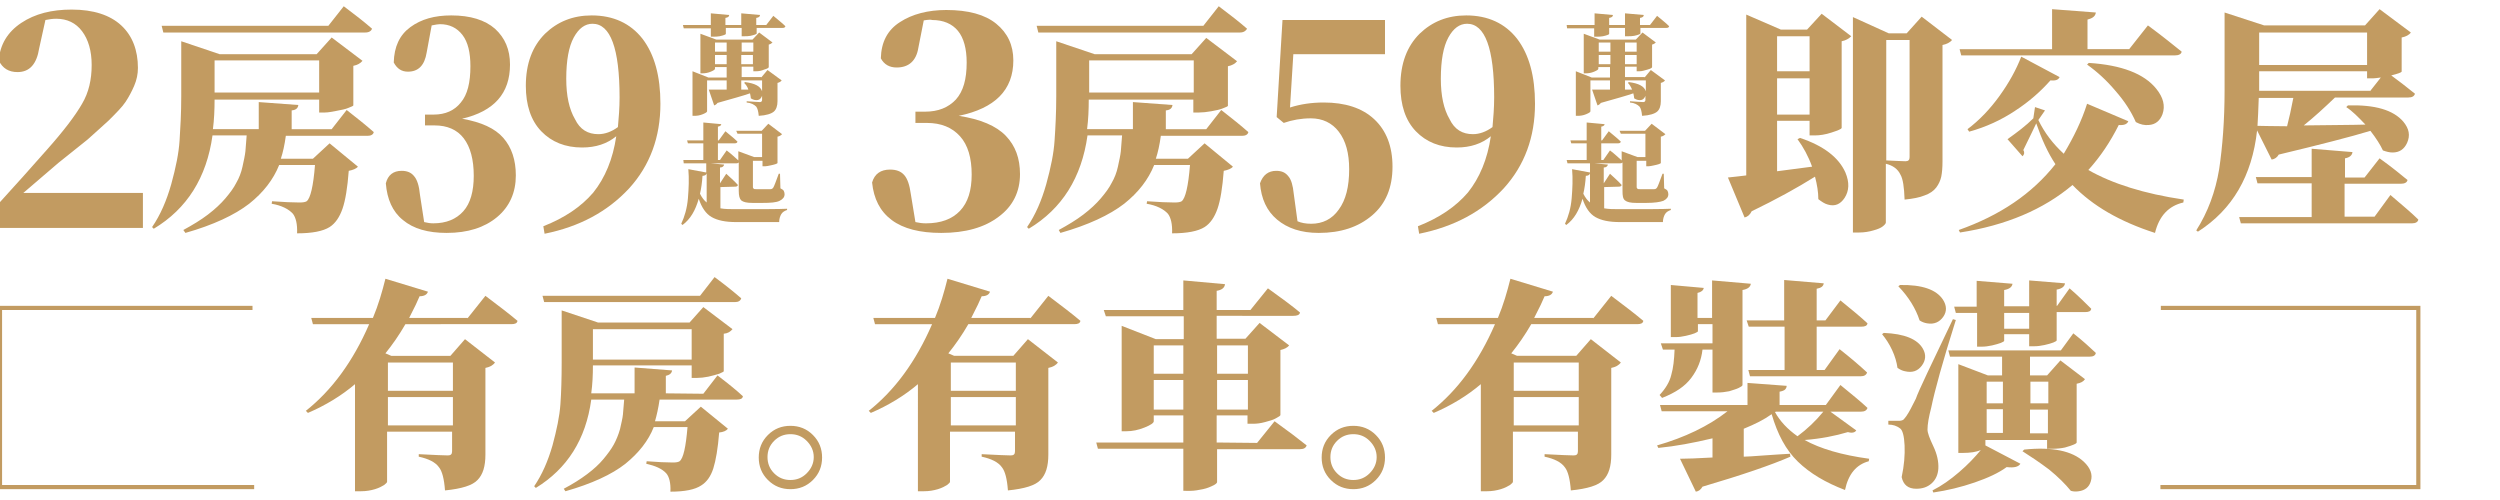 <?xml version="1.0" encoding="utf-8"?>
<!-- Generator: Adobe Illustrator 23.1.1, SVG Export Plug-In . SVG Version: 6.00 Build 0)  -->
<svg version="1.1" id="圖層_1" xmlns="http://www.w3.org/2000/svg" xmlns:xlink="http://www.w3.org/1999/xlink" x="0px" y="0px"
	 viewBox="0 0 600 120" style="enable-background:new 0 0 600 120;" xml:space="preserve">
<style type="text/css">
	.st0{fill:#C29B61;}
	.st1{fill:none;stroke:#C29B61;stroke-miterlimit:10;}
</style>
<g>
	<g>
		<path class="st0" d="M5.6,46.3h28.7v8.4H0v-6.2C3.9,44.2,7.7,40,11.2,36c4.1-4.6,6.9-8.3,8.5-11.1c1.6-2.7,2.3-5.8,2.3-9.3
			c0-3.4-0.8-6.1-2.3-8.1s-3.6-3-6.2-3c-0.8,0-1.6,0.1-2.6,0.3l-1.5,6.8c-0.6,3.8-2.3,5.7-5.2,5.7c-2.1,0-3.6-0.9-4.5-2.8
			c0.3-3.8,2.1-6.8,5.4-9s7.3-3.2,12.1-3.2c5.2,0,9.2,1.3,11.9,3.8c2.7,2.5,4,6,4,10.2c0,1.5-0.3,2.9-0.9,4.3
			c-0.6,1.4-1.3,2.7-2.1,3.9c-0.8,1.2-2.2,2.6-4,4.4c-1.9,1.7-3.6,3.3-5.1,4.6c-1.6,1.3-3.9,3.1-7,5.6C10.3,42.3,7.5,44.7,5.6,46.3z
			"/>
		<path class="st0" d="M79.6,31l3.6-4.6c2.7,2.1,4.8,3.8,6.5,5.3c-0.1,0.6-0.7,0.9-1.5,0.9H68.6c-0.3,2.2-0.7,4-1.2,5.5h7.7l4-3.7
			l6.8,5.6c-0.4,0.5-1.2,0.8-2.2,1c-0.3,4-0.8,7.1-1.5,9.1s-1.7,3.5-3.1,4.4c-1.6,1-4.2,1.5-7.8,1.5c0.1-2.2-0.3-3.8-1-4.7
			c-1-1.1-2.7-2-5.1-2.4l0.1-0.6c2.8,0.2,5,0.3,6.6,0.3c0.8,0,1.4-0.1,1.7-0.3c0.9-0.7,1.6-3.6,2-8.7H67c-1.4,3.5-3.8,6.6-7.2,9.3
			c-3.5,2.7-8.6,5.1-15.3,7L44,55.2c2.2-1.2,4.2-2.4,5.9-3.7s3.1-2.6,4.2-3.9c1.1-1.3,2-2.5,2.6-3.7c0.7-1.2,1.2-2.5,1.5-3.9
			s0.6-2.7,0.7-3.7s0.2-2.3,0.3-3.8H51c-1.4,10.1-6.1,17.6-14.1,22.4l-0.4-0.4c2-2.9,3.5-6.4,4.6-10.3c1.1-4,1.8-7.4,2-10.5
			s0.4-6.5,0.4-10.6V9.9l9.2,3.1H76l3.6-4l7.4,5.6c-0.5,0.6-1.2,1-2.2,1.2v9.5c0,0.1-0.4,0.3-1.2,0.6c-0.7,0.3-1.7,0.5-2.8,0.7
			S78.8,27,78,27h-1.4v-3.1H51.5c0,2.4-0.1,4.8-0.4,7.1h11v-6.5l9.5,0.7C71.5,26,71,26.4,70,26.5V31H79.6z M87.7,7.8H39.2l-0.4-1.6
			h40l3.7-4.7c2.8,2.1,5.1,3.9,6.8,5.4C89.1,7.4,88.6,7.8,87.7,7.8z M76.6,14.5H51.5v7.7h25.1V14.5z"/>
		<path class="st0" d="M103.6,6.1l-1.2,6.5c-0.5,3.1-2,4.6-4.5,4.6c-1.5,0-2.6-0.7-3.4-2.2c0.1-3.8,1.4-6.6,4-8.5s5.8-2.8,9.8-2.8
			c4.6,0,8.1,1.1,10.5,3.2c2.4,2.2,3.6,5,3.6,8.6c0,6.9-3.8,11.2-11.5,13c4.6,0.8,7.9,2.3,9.9,4.6s3,5.3,3,9c0,4.1-1.5,7.5-4.5,10
			s-7,3.8-12.1,3.8c-4.5,0-8-1-10.5-3.1c-2.5-2-3.8-5-4.1-8.8c0.5-2,1.8-3,3.8-3c1.3,0,2.3,0.4,3,1.3c0.7,0.8,1.2,2.3,1.4,4.5l1,6.5
			c0.8,0.2,1.5,0.3,2.2,0.3c3.1,0,5.5-1,7.2-2.9s2.5-4.8,2.5-8.5c0-3.9-0.8-6.9-2.4-9s-4-3.1-7-3.1H102v-2.6h2.1c2.8,0,5-1,6.5-2.9
			c1.6-1.9,2.3-4.8,2.3-8.7c0-3.3-0.6-5.8-1.9-7.5s-3.1-2.6-5.4-2.6C105.2,5.8,104.6,5.9,103.6,6.1z"/>
		<path class="st0" d="M130.7,56.1l-0.3-1.8c5.1-2,9.1-4.7,12-8.1c2.8-3.5,4.7-8,5.5-13.5c-2.2,1.8-4.9,2.7-8.2,2.7
			c-4,0-7.3-1.3-9.8-3.9s-3.7-6.3-3.7-10.9c0-5.4,1.6-9.5,4.6-12.5c3-2.9,6.7-4.4,11.2-4.4c5.2,0,9.3,1.9,12.2,5.6
			c2.9,3.8,4.3,9,4.3,15.6c0,8-2.5,14.8-7.5,20.3C145.8,50.8,139.1,54.4,130.7,56.1z M143.6,32.2c1.6,0,3.2-0.6,4.7-1.7
			c0.2-2.2,0.4-4.6,0.4-7.1c0-11.8-2.2-17.7-6.5-17.7c-1.8,0-3.3,1.1-4.5,3.3s-1.8,5.5-1.8,9.9c0,4.1,0.7,7.3,2.1,9.7
			C139.2,31.1,141.1,32.2,143.6,32.2z"/>
	</g>
	<g>
		<path class="st0" d="M433.7,7.1l3.5-3.8l7.1,5.4c-0.6,0.6-1.3,1-2.3,1.2v20.8c-0.1,0.3-0.9,0.6-2.4,1.1s-2.9,0.7-4,0.7h-1.3V29
			h-7.8v12.1c2.4-0.3,5.2-0.7,8.4-1.1c-0.9-2.5-2.1-4.7-3.5-6.6l0.6-0.3c5.7,1.9,9.3,4.7,10.9,8.3c1,2.4,0.9,4.4-0.2,6.1
			c-1,1.5-2.3,2.1-4,1.6c-0.8-0.2-1.5-0.7-2.3-1.3c0-1.7-0.3-3.5-0.8-5.4c-4.3,2.7-9.4,5.5-15.2,8.3c-0.4,0.8-0.9,1.3-1.7,1.5
			l-4-9.6c1.6-0.2,3.1-0.3,4.4-0.5V3.5l8.3,3.6H433.7z M434.3,8.7h-7.8v8.4h7.8V8.7z M426.5,27.5h7.8v-8.7h-7.8V27.5z M461.2,4
			l7.3,5.6c-0.5,0.6-1.3,1-2.3,1.2v27.9c0,1.5-0.1,2.7-0.3,3.7c-0.2,0.9-0.6,1.8-1.2,2.6s-1.6,1.5-2.8,1.9c-1.2,0.5-2.8,0.8-4.8,1
			c-0.1-3-0.4-5-1-6c-0.6-1.3-1.8-2.2-3.5-2.6v14.1c0,0.2-0.2,0.5-0.7,0.9s-1.2,0.7-2.3,1c-1,0.3-2.2,0.5-3.4,0.5h-1.5V4.1l8.6,3.9
			h4.3L461.2,4z M452.7,9.6v28.9c2.4,0.1,3.9,0.2,4.6,0.2s1-0.3,1-1V9.6H452.7z"/>
		<path class="st0" d="M500.9,24.9l9.9,4.2c-0.3,0.7-1,1-2.3,0.9c-2,4-4.4,7.6-7.3,10.8c5.8,3.3,13.4,5.7,22.9,7.1l-0.1,0.7
			c-3.5,0.8-5.8,3.2-6.8,7.3c-8.4-2.7-15-6.5-19.8-11.5c-7,5.9-16,9.7-27,11.4l-0.3-0.6c9.9-3.5,17.6-8.7,23.2-15.8
			c-1.8-2.7-3.3-6-4.6-9.8c-0.4,0.9-1.5,3.1-3.1,6.4c0.3,0.5,0.3,1-0.2,1.5l-3.6-4.1c2.4-1.7,4.5-3.3,6.2-5l0.4-2.7l2.4,0.8
			l-1.6,2.3c1.5,3.1,3.5,5.7,6.1,8.1C497.7,32.9,499.6,29,500.9,24.9z M470.7,13.3l-0.4-1.5h22.2V2.2L503,3c-0.1,0.9-0.8,1.4-2,1.7
			v7.1h10l4.5-5.7c3.4,2.5,6.1,4.7,8.1,6.3c-0.1,0.6-0.7,0.9-1.7,0.9C521.9,13.3,470.7,13.3,470.7,13.3z M472.6,31.6l-0.4-0.6
			c2.8-2.1,5.4-4.8,7.7-8c2.3-3.2,4-6.3,5.2-9.4l9.2,4.9c-0.3,0.7-1,0.9-2.2,0.8c-2.3,2.6-5.1,5.1-8.5,7.3
			C480.3,28.8,476.6,30.5,472.6,31.6z M500.9,15.5l0.4-0.4c7.9,0.5,13.3,2.6,16.2,6.2c1.7,2.1,2.2,4.1,1.5,6.1
			c-0.6,1.6-1.7,2.5-3.3,2.6c-1,0.1-2-0.1-3.1-0.7c-1.1-2.5-2.7-5-4.9-7.5C505.6,19.3,503.3,17.2,500.9,15.5z"/>
		<path class="st0" d="M545.2,38.3l-3.5-7c-1.2,10.9-5.9,19-14.2,24.3l-0.4-0.3c2.8-4.4,4.6-9.3,5.5-14.7c0.8-5.4,1.3-11.7,1.3-19V3
			l9.5,3.1h24.2l3.5-3.9l7.5,5.6c-0.4,0.6-1.2,1-2.2,1.2v8.2c-0.1,0.2-0.9,0.5-2.5,0.9c1.8,1.3,3.7,2.8,5.7,4.4
			c-0.2,0.6-0.7,0.9-1.6,0.9h-17.6c-2.5,2.4-5,4.7-7.5,6.7c7-0.1,11.9-0.1,14.8-0.2c-1.7-1.8-3.2-3.3-4.6-4.2l0.4-0.4
			c6.5-0.2,10.9,1.1,13.3,3.9c1.4,1.7,1.7,3.3,0.9,5.1c-0.7,1.5-1.8,2.3-3.5,2.3c-0.7,0-1.5-0.2-2.3-0.5c-0.6-1.3-1.6-2.9-3-4.7
			c-4.6,1.4-12,3.3-22,5.7C546.5,37.8,545.9,38.2,545.2,38.3z M569.9,52l3.8-5.2c2.8,2.4,5.1,4.3,6.7,5.9c-0.1,0.6-0.7,0.9-1.5,0.9
			h-41.1l-0.4-1.5h17.4V44h-13l-0.4-1.5h13.4v-6.8l9.8,0.8c-0.1,0.8-0.7,1.3-1.8,1.5v4.6h4.7l3.6-4.6c2.8,2,5,3.8,6.7,5.2
			c-0.1,0.6-0.7,0.9-1.6,0.9h-13.5V52H569.9z M550.4,23.5h-8.3c-0.1,2.9-0.2,5.1-0.3,6.7c1.2,0,3.6,0.1,7.1,0.1
			C549.4,28.4,549.9,26.1,550.4,23.5z M568.1,7.8h-25.9v7.8h25.9V7.8z M568.8,21.9l2.6-3.3c-0.8,0.1-1.4,0.2-1.8,0.2h-1.5v-1.7
			h-25.9v4.7h26.6V21.9z"/>
	</g>
	<g>
		<path class="st0" d="M183.9,6l1.7-2.2c1.2,1,2.2,1.8,2.9,2.5c-0.1,0.3-0.3,0.4-0.7,0.4h-6.2V8c0,0.1-0.1,0.2-0.4,0.3
			c-0.3,0.1-0.6,0.2-1.1,0.3s-1,0.1-1.5,0.1H178v-2h-3.8v1.4c0,0.1-0.1,0.2-0.4,0.3c-0.3,0.1-0.6,0.2-1.1,0.3s-1,0.1-1.5,0.1h-0.6
			v-2h-6.5L163.9,6h6.7V3.2l4.4,0.4c0,0.4-0.3,0.6-0.9,0.7V6h3.8V3.2l4.5,0.4c0,0.4-0.3,0.6-0.9,0.7V6H183.9z M182.7,18.6l1.5-1.8
			l3.4,2.5c-0.2,0.3-0.6,0.5-1,0.6v4.4c0,1.1-0.3,2-0.9,2.5c-0.6,0.5-1.8,0.9-3.6,1c-0.1-1.1-0.3-1.8-0.6-2.2
			c-0.5-0.5-1.2-0.9-2.3-1v-0.3c1.7,0.1,2.7,0.2,3.2,0.2c0.3,0,0.5-0.2,0.5-0.5v-1c-0.2,0.5-0.5,0.9-1,1s-1.1,0-1.7-0.4
			c0-0.3-0.1-0.7-0.2-1.2c-1.7,0.6-4.3,1.3-7.8,2.3c-0.2,0.3-0.5,0.5-0.8,0.6l-1.3-3.8c0.6,0,2.1,0,4.3,0v-2.2h-4.7v7.4
			c0,0.2-0.3,0.4-1,0.7c-0.7,0.3-1.4,0.4-2,0.4h-0.5V17.1l3.8,1.5h4.4v-2.5h-2.8v0.4c0,0.2-0.3,0.4-1,0.7c-0.7,0.3-1.4,0.4-2,0.4
			h-0.5V8.1l3.8,1.4h8.7l1.6-1.7l3.2,2.4c-0.2,0.2-0.5,0.4-0.9,0.5v5.4c0,0.2-0.4,0.4-1.1,0.6c-0.7,0.3-1.3,0.4-1.9,0.4h-0.7V16H178
			v2.5h4.7V18.6z M174.4,10.2h-2.8v2.2h2.8V10.2z M171.6,15.4h2.8v-2.2h-2.8V15.4z M180.8,10.2H178v2.2h2.8V10.2z M177.9,15.4h2.8
			v-2.2h-2.8V15.4z M178.6,19.9l0.2-0.2c2.4,0.3,3.7,1,4.1,2.2v-2.6h-5v2.2h1.7C179.4,20.8,179,20.3,178.6,19.9z"/>
		<path class="st0" d="M172.9,44.9V50c1.1,0.2,2.3,0.2,3.8,0.2c6.2,0,10.3,0,12.2-0.1v0.3c-0.6,0.2-1.1,0.5-1.4,1s-0.5,1.2-0.5,1.9
			h-10.3c-2.6,0-4.5-0.4-5.9-1.2s-2.4-2.3-3.1-4.4c-0.8,2.8-2,4.9-3.9,6.3l-0.3-0.3c0.8-1.7,1.4-3.7,1.6-6.1s0.3-4.7,0.1-7l4.3,0.8
			v-2.3l4.3,0.4c-0.1,0.4-0.4,0.7-1,0.7V44l1.5-2.3c1.2,1.1,2.2,2,2.8,2.7c-0.1,0.3-0.3,0.4-0.7,0.4L172.9,44.9L172.9,44.9z
			 M164,38.4h4.8v-4h-3.7l-0.2-0.7h3.9v-4.3l4.3,0.4c0,0.3-0.3,0.5-0.8,0.6v3.3h0.2l1.6-2.2c1.2,1,2.2,1.8,2.9,2.5
			c-0.1,0.3-0.3,0.4-0.7,0.4h-4v4h0.5l1.6-2.3c1.2,0.9,2.1,1.8,2.8,2.4v-2.2l3.8,1.4h1.9v-5.6H177l-0.3-0.7h6.1l1.6-1.7l3.3,2.5
			c-0.3,0.3-0.6,0.5-1.1,0.6v6.3c0,0.1-0.2,0.2-0.5,0.3s-0.7,0.2-1.2,0.3s-0.9,0.2-1.2,0.2H183v-1.3h-2.3v6.3c0,0.2,0.1,0.3,0.2,0.4
			c0.1,0.1,0.3,0.1,0.6,0.1h1.9c0.8,0,1.3,0,1.5,0c0.3,0,0.5-0.1,0.7-0.4c0.2-0.3,0.6-1.4,1.3-3.3h0.3l0.1,3.5
			c0.4,0.2,0.7,0.4,0.8,0.6c0.1,0.2,0.2,0.5,0.2,0.8c0,0.7-0.4,1.2-1.2,1.6s-2.2,0.5-4.1,0.5h-2.4c-1.4,0-2.2-0.2-2.7-0.6
			c-0.4-0.4-0.6-1.1-0.6-2.3V39c-0.1,0.1-0.3,0.2-0.6,0.2h-12.6L164,38.4z M169.6,48.6v-7c-0.1,0.4-0.5,0.6-1,0.6
			c-0.1,1.6-0.3,3-0.6,4.3C168.5,47.5,169,48.1,169.6,48.6z"/>
	</g>
	<g>
		<path class="st0" d="M221.7,4.9l-1.3,6.6c-0.5,3.1-2.3,4.7-5.2,4.7c-1.7,0-3-0.7-3.8-2.2c0.1-3.9,1.6-6.8,4.6-8.7
			c2.9-1.9,6.7-2.9,11.1-2.9c5.3,0,9.3,1.1,12,3.3s4.1,5.1,4.1,8.8c0,7.1-4.4,11.5-13.1,13.3c5.2,0.8,9,2.4,11.3,4.8
			s3.4,5.4,3.4,9.2c0,4.2-1.7,7.7-5.1,10.2c-3.4,2.6-8,3.9-13.8,3.9c-5.1,0-9.1-1-11.9-3.1c-2.8-2.1-4.3-5.1-4.7-9
			c0.6-2.1,2.1-3.1,4.3-3.1c1.5,0,2.6,0.4,3.4,1.3c0.8,0.9,1.3,2.4,1.6,4.6l1.1,6.7c0.9,0.2,1.7,0.3,2.5,0.3c3.6,0,6.3-1,8.2-3
			s2.8-4.9,2.8-8.7c0-4-0.9-7.1-2.8-9.2c-1.9-2.1-4.5-3.2-8-3.2h-2.7v-2.7h2.3c3.2,0,5.6-1,7.4-2.9c1.8-2,2.6-4.9,2.6-8.9
			c0-3.3-0.7-5.9-2.1-7.6c-1.4-1.7-3.5-2.6-6.2-2.6C223.5,4.7,222.8,4.7,221.7,4.9z"/>
		<path class="st0" d="M289.5,31l3.6-4.6c2.7,2.1,4.8,3.8,6.5,5.3c-0.1,0.6-0.7,0.9-1.5,0.9h-19.5c-0.3,2.2-0.7,4-1.2,5.5h7.7l4-3.7
			l6.8,5.6c-0.4,0.5-1.2,0.8-2.2,1c-0.3,4-0.8,7.1-1.5,9.1s-1.7,3.5-3.1,4.4c-1.6,1-4.2,1.5-7.8,1.5c0.1-2.2-0.3-3.8-1-4.7
			c-1-1.1-2.7-2-5.1-2.4l0.1-0.6c2.8,0.2,5,0.3,6.6,0.3c0.8,0,1.4-0.1,1.7-0.3c0.9-0.7,1.6-3.6,2-8.7H277c-1.4,3.5-3.8,6.6-7.2,9.3
			c-3.5,2.7-8.6,5.1-15.3,7l-0.4-0.7c2.2-1.2,4.2-2.4,5.9-3.7c1.7-1.3,3.1-2.6,4.2-3.9c1.1-1.3,2-2.5,2.6-3.7
			c0.7-1.2,1.2-2.5,1.5-3.9s0.6-2.7,0.7-3.7s0.2-2.3,0.3-3.8H261c-1.4,10.1-6.1,17.6-14.1,22.4l-0.4-0.4c2-2.9,3.5-6.4,4.6-10.3
			c1.1-4,1.8-7.4,2-10.5c0.2-3,0.4-6.5,0.4-10.6V9.9l9.2,3.1H286l3.5-3.9l7.4,5.6c-0.5,0.6-1.2,1-2.2,1.2v9.5c0,0.1-0.4,0.3-1.2,0.6
			c-0.7,0.3-1.7,0.5-2.8,0.7s-2.1,0.3-2.9,0.3h-1.4v-3.1h-25.1c0,2.4-0.1,4.8-0.4,7.1h11v-6.5l9.5,0.7c-0.1,0.8-0.6,1.2-1.6,1.3V31
			H289.5z M297.6,7.8h-48.4l-0.4-1.6h40l3.7-4.7c2.8,2.1,5.1,3.9,6.8,5.4C299,7.4,298.5,7.8,297.6,7.8z M286.5,14.5h-25.1v7.7h25.1
			V14.5z"/>
		<path class="st0" d="M310.4,13l-0.8,12.8c2.5-0.8,5.2-1.2,8.1-1.2c5.1,0,9.2,1.3,12.1,4s4.4,6.5,4.4,11.4c0,5-1.6,8.9-4.9,11.7
			s-7.5,4.2-12.8,4.2c-4.2,0-7.5-1.1-10-3.2c-2.5-2.1-3.8-5-4.1-8.7c0.7-2,2-3,3.9-3c1.3,0,2.2,0.4,2.9,1.3c0.7,0.8,1.1,2.2,1.3,4.2
			l0.9,6.6c0.9,0.4,2,0.6,3.3,0.6c2.7,0,5-1.1,6.6-3.4c1.7-2.3,2.5-5.5,2.5-9.7c0-3.8-0.8-6.8-2.5-9c-1.6-2.1-3.9-3.2-6.7-3.2
			c-2.3,0-4.5,0.4-6.5,1.1l-1.7-1.4l1.4-23.3h24.6V13H310.4z"/>
		<path class="st0" d="M340.6,56.1l-0.3-1.8c5.1-2,9.1-4.7,12-8.1c2.8-3.5,4.7-8,5.5-13.5c-2.2,1.8-4.9,2.7-8.2,2.7
			c-4,0-7.3-1.3-9.8-3.9s-3.7-6.3-3.7-10.9c0-5.4,1.6-9.5,4.6-12.5c3-2.9,6.7-4.4,11.2-4.4c5.2,0,9.3,1.9,12.2,5.6
			c2.9,3.8,4.3,9,4.3,15.6c0,8-2.5,14.8-7.5,20.3C355.7,50.8,349,54.4,340.6,56.1z M353.5,32.2c1.6,0,3.2-0.6,4.7-1.7
			c0.2-2.2,0.4-4.6,0.4-7.1c0-11.8-2.2-17.7-6.5-17.7c-1.8,0-3.3,1.1-4.5,3.3s-1.8,5.5-1.8,9.9c0,4.1,0.7,7.3,2.1,9.7
			C349.1,31.1,351,32.2,353.5,32.2z"/>
	</g>
	<g>
		<path class="st0" d="M396,6l1.7-2.2c1.2,1,2.2,1.8,2.9,2.5c-0.1,0.3-0.3,0.4-0.7,0.4h-6.2V8c0,0.1-0.1,0.2-0.4,0.3
			s-0.6,0.2-1.1,0.3s-1,0.1-1.5,0.1H390v-2h-3.8v1.4c0,0.1-0.1,0.2-0.4,0.3s-0.6,0.2-1.1,0.3s-1,0.1-1.5,0.1h-0.6v-2h-6.5L376,6h6.7
			V3.2l4.4,0.4c0,0.4-0.3,0.6-0.9,0.7V6h3.8V3.2l4.5,0.4c0,0.4-0.3,0.6-0.9,0.7V6H396z M394.7,18.6l1.5-1.8l3.4,2.5
			c-0.2,0.3-0.6,0.5-1,0.6v4.4c0,1.1-0.3,2-0.9,2.5s-1.8,0.9-3.6,1c-0.1-1.1-0.3-1.8-0.6-2.2c-0.5-0.5-1.2-0.9-2.3-1v-0.3
			c1.7,0.1,2.7,0.2,3.2,0.2c0.3,0,0.5-0.2,0.5-0.5v-1c-0.2,0.5-0.5,0.9-1,1s-1.1,0-1.7-0.4c0-0.3-0.1-0.7-0.2-1.2
			c-1.7,0.6-4.3,1.3-7.8,2.3c-0.2,0.3-0.5,0.5-0.8,0.6l-1.3-3.8c0.6,0,2.1,0,4.3,0v-2.2h-4.7v7.4c0,0.2-0.3,0.4-1,0.7
			s-1.4,0.4-2,0.4h-0.5V17.1l3.8,1.5h4.4v-2.5h-2.8v0.4c0,0.2-0.3,0.4-1,0.7c-0.7,0.3-1.4,0.4-2,0.4h-0.5V8.1l3.8,1.4h8.7l1.6-1.7
			l3.2,2.4c-0.2,0.2-0.5,0.4-0.9,0.5v5.4c0,0.2-0.4,0.4-1.1,0.6s-1.3,0.4-1.9,0.4h-0.7V16H390v2.5h4.7V18.6z M386.5,10.2h-2.8v2.2
			h2.8V10.2z M383.7,15.4h2.8v-2.2h-2.8V15.4z M392.8,10.2H390v2.2h2.8V10.2z M390,15.4h2.8v-2.2H390V15.4z M390.7,19.9l0.2-0.2
			c2.4,0.3,3.7,1,4.1,2.2v-2.6h-5v2.2h1.7C391.4,20.8,391.1,20.3,390.7,19.9z"/>
		<path class="st0" d="M385,44.9V50c1.1,0.2,2.3,0.2,3.8,0.2c6.2,0,10.3,0,12.2-0.1v0.3c-0.6,0.2-1.1,0.5-1.4,1s-0.5,1.2-0.5,1.9
			h-10.3c-2.6,0-4.5-0.4-5.9-1.2s-2.4-2.3-3.1-4.4c-0.8,2.8-2,4.9-3.9,6.3l-0.3-0.3c0.8-1.7,1.4-3.7,1.6-6.1s0.3-4.7,0.1-7l4.3,0.8
			v-2.3l4.3,0.4c-0.1,0.4-0.4,0.7-1,0.7V44l1.5-2.3c1.2,1.1,2.2,2,2.8,2.7c-0.1,0.3-0.3,0.4-0.7,0.4L385,44.9L385,44.9z M376,38.4
			h4.8v-4h-3.7l-0.2-0.7h3.9v-4.3l4.3,0.4c0,0.3-0.3,0.5-0.8,0.6v3.3h0.2l1.6-2.2c1.2,1,2.2,1.8,2.9,2.5c-0.1,0.3-0.3,0.4-0.7,0.4
			h-4v4h0.5l1.6-2.3c1.2,0.9,2.1,1.8,2.8,2.4v-2.2l3.8,1.4h1.9v-5.6H389l-0.3-0.7h6.1l1.6-1.7l3.3,2.5c-0.3,0.3-0.6,0.5-1.1,0.6v6.3
			c0,0.1-0.2,0.2-0.5,0.3s-0.7,0.2-1.2,0.3s-0.9,0.2-1.2,0.2h-0.6v-1.3h-2.3v6.3c0,0.2,0.1,0.3,0.2,0.4c0.1,0.1,0.3,0.1,0.6,0.1h1.9
			c0.8,0,1.3,0,1.5,0c0.3,0,0.5-0.1,0.7-0.4c0.2-0.3,0.6-1.4,1.3-3.3h0.3l0.1,3.5c0.4,0.2,0.7,0.4,0.8,0.6c0.1,0.2,0.2,0.5,0.2,0.8
			c0,0.7-0.4,1.2-1.2,1.6c-0.8,0.3-2.2,0.5-4.1,0.5h-2.4c-1.4,0-2.2-0.2-2.7-0.6s-0.6-1.1-0.6-2.3V39c-0.1,0.1-0.3,0.2-0.6,0.2
			h-12.6L376,38.4z M381.6,48.6v-7c-0.1,0.4-0.5,0.6-1,0.6c-0.1,1.6-0.3,3-0.6,4.3C380.5,47.5,381,48.1,381.6,48.6z"/>
	</g>
</g>
<g>
	<path class="st0" d="M112.2,76.4l4.3-5.4c3.2,2.4,5.8,4.4,7.7,6c-0.1,0.6-0.6,0.8-1.5,0.8H97.3c-1.5,2.6-3.1,4.9-4.8,7l1.4,0.6
		h14.2l3.5-4l7.2,5.6c-0.5,0.7-1.3,1.1-2.3,1.3v20.8c0,2.8-0.6,4.8-1.9,6.1c-1.2,1.3-3.8,2.1-7.8,2.5c-0.2-2.8-0.7-4.6-1.4-5.5
		c-0.9-1.3-2.6-2.1-4.9-2.6V109c3.8,0.2,6.2,0.3,7,0.3c0.7,0,1-0.3,1-1v-4.7H92.9v12c0,0.2-0.2,0.4-0.7,0.8c-0.5,0.3-1.2,0.7-2.2,1
		s-2.1,0.5-3.4,0.5h-1.4V92.2c-3.3,2.8-7.1,5.1-11.3,6.9l-0.5-0.5c6.2-4.9,11.3-11.8,15.2-20.8H75.1l-0.4-1.5h14.8
		c1.3-3.1,2.2-6.2,3-9.4l10.2,3.1c-0.2,0.7-0.9,1.1-2,1.1c-0.4,1-1.2,2.7-2.5,5.2h14V76.4z M108.7,87H93.1v6.8h15.6V87z M93.1,102.1
		h15.6v-6.8H93.1V102.1z"/>
	<path class="st0" d="M168.8,94.5l3.4-4.4c2.5,1.9,4.6,3.6,6.1,5c-0.1,0.6-0.6,0.8-1.5,0.8h-18.5c-0.3,2.1-0.7,3.8-1.1,5.2h7.2
		l3.8-3.5l6.5,5.3c-0.4,0.5-1.1,0.8-2.1,0.9c-0.3,3.8-0.8,6.7-1.4,8.6c-0.6,1.9-1.6,3.3-2.9,4.1c-1.5,1-3.9,1.5-7.4,1.5
		c0.1-2.1-0.3-3.6-1-4.4c-1-1.1-2.6-1.8-4.8-2.3l0.1-0.6c2.6,0.2,4.7,0.3,6.3,0.3c0.8,0,1.3-0.1,1.6-0.3c0.9-0.7,1.5-3.4,1.9-8.2
		h-8.1c-1.3,3.3-3.6,6.2-6.8,8.8c-3.3,2.6-8.1,4.8-14.4,6.6l-0.4-0.6c2.1-1.1,4-2.3,5.6-3.5s2.9-2.4,3.9-3.6s1.9-2.4,2.5-3.5
		s1.1-2.3,1.5-3.7c0.3-1.4,0.6-2.5,0.7-3.5c0.1-1,0.2-2.2,0.3-3.6h-7.9c-1.3,9.6-5.8,16.6-13.3,21.2l-0.4-0.4c1.9-2.8,3.3-6,4.4-9.8
		c1-3.7,1.7-7,1.9-9.9c0.2-2.8,0.3-6.2,0.3-10V74.5l8.7,2.9h22l3.3-3.7l7,5.3c-0.5,0.6-1.1,1-2.1,1.1v9c0,0.1-0.4,0.3-1.1,0.6
		c-0.7,0.2-1.6,0.5-2.6,0.7s-1.9,0.3-2.7,0.3H166v-3h-23.7c0,2.3-0.1,4.5-0.4,6.7h10.4v-6.2l9,0.7c-0.1,0.7-0.6,1.1-1.5,1.3v4.2
		L168.8,94.5L168.8,94.5z M176.4,72.5h-45.8l-0.4-1.5H168l3.5-4.5c2.7,2,4.8,3.7,6.4,5.1C177.7,72.2,177.2,72.5,176.4,72.5z M166,79
		h-23.7v7.3H166V79z"/>
	<path class="st0" d="M195.1,115.2c-1.5,1.5-3.3,2.2-5.4,2.2c-2.1,0-3.9-0.7-5.4-2.2s-2.2-3.3-2.2-5.4s0.7-3.9,2.2-5.4
		s3.3-2.2,5.4-2.2c2.1,0,3.9,0.7,5.4,2.2s2.2,3.3,2.2,5.4C197.3,111.9,196.6,113.7,195.1,115.2z M189.7,104.2
		c-1.5,0-2.8,0.5-3.9,1.6c-1.1,1.1-1.6,2.4-1.6,3.9s0.5,2.8,1.6,3.9s2.4,1.6,3.9,1.6s2.8-0.5,3.9-1.6c1.1-1.1,1.7-2.4,1.7-3.9
		s-0.6-2.8-1.7-3.9S191.2,104.2,189.7,104.2z"/>
	<path class="st0" d="M247.3,76.4l4.3-5.4c3.2,2.4,5.8,4.4,7.7,6c-0.1,0.6-0.6,0.8-1.5,0.8h-25.4c-1.5,2.6-3.1,4.9-4.8,7l1.4,0.6
		h14.2l3.5-4l7.2,5.6c-0.5,0.7-1.3,1.1-2.3,1.3v20.8c0,2.8-0.6,4.8-1.9,6.1c-1.2,1.3-3.8,2.1-7.8,2.5c-0.2-2.8-0.7-4.6-1.4-5.5
		c-0.9-1.3-2.6-2.1-4.9-2.6V109c3.8,0.2,6.2,0.3,7,0.3c0.7,0,1-0.3,1-1v-4.7H228v12c0,0.2-0.2,0.4-0.7,0.8c-0.5,0.3-1.2,0.7-2.2,1
		s-2.1,0.5-3.4,0.5h-1.4V92.2c-3.3,2.8-7.1,5.1-11.3,6.9l-0.5-0.5c6.2-4.9,11.3-11.8,15.2-20.8H210l-0.4-1.5h14.8
		c1.3-3.1,2.2-6.2,3-9.4l10.2,3.1c-0.2,0.7-0.9,1.1-2,1.1c-0.4,1-1.2,2.7-2.5,5.2h14.2V76.4z M243.8,87h-15.6v6.8h15.6V87z
		 M228.2,102.1h15.6v-6.8h-15.6V102.1z"/>
	<path class="st0" d="M301.7,106.3l4.2-5.2c3.2,2.3,5.7,4.2,7.7,5.8c-0.2,0.6-0.7,0.9-1.6,0.9h-19.9v7.9c0,0.2-0.3,0.5-0.9,0.8
		s-1.5,0.7-2.5,0.9s-2,0.4-3,0.4H284v-10.1h-20.5l-0.4-1.5H284v-6.5h-7.1v1.4c0,0.4-0.7,0.9-2.2,1.5s-2.9,0.9-4.4,0.9h-1.1V78.2
		l8.2,3.2h6.7v-5.5h-18.7l-0.5-1.5H284v-7.1l10,0.9c-0.1,0.9-0.8,1.4-2,1.6v4.6h8.1l4.2-5.2c3.2,2.3,5.8,4.2,7.7,5.8
		c-0.1,0.6-0.7,0.8-1.6,0.8H292v5.5h6.9l3.4-3.8l7.1,5.4c-0.5,0.6-1.2,0.9-2.1,1.1v15.6c0,0.2-0.4,0.4-1.1,0.8s-1.5,0.6-2.6,0.9
		s-2,0.4-2.8,0.4h-1.4v-2H292v6.5L301.7,106.3L301.7,106.3z M284,82.9h-7.1v6.8h7.1V82.9z M276.9,98.3h7.1v-7.1h-7.1V98.3z
		 M299.5,82.9h-7.4v6.8h7.4V82.9z M292.1,98.3h7.4v-7.1h-7.4V98.3z"/>
	<path class="st0" d="M330.2,115.2c-1.5,1.5-3.3,2.2-5.4,2.2s-3.9-0.7-5.4-2.2s-2.2-3.3-2.2-5.4s0.7-3.9,2.2-5.4s3.3-2.2,5.4-2.2
		s3.9,0.7,5.4,2.2s2.2,3.3,2.2,5.4C332.4,111.9,331.7,113.7,330.2,115.2z M324.8,104.2c-1.5,0-2.8,0.5-3.9,1.6s-1.6,2.4-1.6,3.9
		s0.5,2.8,1.6,3.9s2.4,1.6,3.9,1.6s2.8-0.5,3.9-1.6s1.7-2.4,1.7-3.9s-0.6-2.8-1.7-3.9C327.6,104.7,326.3,104.2,324.8,104.2z"/>
	<path class="st0" d="M382.4,76.4l4.3-5.4c3.2,2.4,5.8,4.4,7.7,6c-0.1,0.6-0.6,0.8-1.5,0.8h-25.4c-1.5,2.6-3.1,4.9-4.8,7l1.4,0.6
		h14.2l3.5-4L389,87c-0.5,0.7-1.3,1.1-2.3,1.3v20.8c0,2.8-0.6,4.8-1.9,6.1c-1.2,1.3-3.8,2.1-7.8,2.5c-0.2-2.8-0.7-4.6-1.4-5.5
		c-0.9-1.3-2.6-2.1-4.9-2.6V109c3.8,0.2,6.2,0.3,7,0.3c0.7,0,1-0.3,1-1v-4.7h-15.6v12c0,0.2-0.2,0.4-0.7,0.8c-0.5,0.3-1.2,0.7-2.2,1
		s-2.1,0.5-3.4,0.5h-1.4V92.2c-3.3,2.8-7.1,5.1-11.3,6.9l-0.5-0.5c6.2-4.9,11.3-11.8,15.2-20.8h-13.7l-0.4-1.5h14.8
		c1.3-3.1,2.2-6.2,3-9.4l10.2,3.1c-0.2,0.7-0.9,1.1-2,1.1c-0.4,1-1.2,2.7-2.5,5.2h14.2V76.4z M378.9,87h-15.6v6.8h15.6V87z
		 M363.3,102.1h15.6v-6.8h-15.6V102.1z"/>
	<path class="st0" d="M439.3,98.8l6.2,4.5c-0.3,0.5-1,0.7-2,0.4c-3,0.9-6.5,1.6-10.4,1.9c3.8,2.1,8.9,3.6,15.5,4.5l-0.1,0.6
		c-3,0.8-4.9,3.1-5.7,6.9c-4.7-1.8-8.4-4-11.3-6.8s-4.9-6.6-6.3-11.4c-1.8,1.3-4,2.4-6.7,3.5v6.7c0.6,0,2.3-0.1,4.9-0.3
		c2.6-0.2,4.7-0.3,6.2-0.4l0.1,0.7c-4.6,2-11.6,4.4-21.1,7.2c-0.4,0.7-0.9,1.1-1.6,1.2l-3.8-7.9c1.6,0,4.2-0.1,7.8-0.3v-4.6
		c-4.6,1.1-8.9,1.9-13,2.3l-0.3-0.6c6.6-1.9,12.3-4.6,16.9-8.2h-15.8l-0.4-1.5h21v-5.3l9.4,0.7c0,0.4-0.2,0.7-0.4,0.9
		c-0.2,0.2-0.7,0.4-1.3,0.5v3.2h11.1l3.5-4.8c2.7,2.2,4.9,4,6.5,5.5c-0.2,0.6-0.7,0.9-1.6,0.9L439.3,98.8L439.3,98.8z M398.9,95.5
		l-0.6-0.7c1.4-1.5,2.4-3.1,2.8-4.8c0.5-1.7,0.7-3.7,0.8-6.1h-2.8l-0.5-1.5H411v-4.6h-3.5v1.7c0,0.1-0.3,0.3-0.8,0.5
		s-1.2,0.4-2.1,0.6s-1.6,0.3-2.4,0.3H401V68.4l7.9,0.7c-0.1,0.6-0.6,1-1.5,1.2v6h3.5v-9l9.3,0.8c-0.1,0.8-0.8,1.3-2,1.5v22.8
		c0,0.2-0.3,0.4-0.9,0.7s-1.4,0.5-2.3,0.8c-1,0.2-1.9,0.3-2.8,0.3H411V83.9h-2.4c-0.3,2.6-1.2,4.8-2.7,6.8S402.2,94.2,398.9,95.5z
		 M419.2,76.9h9v-9.7l9.5,0.8c-0.1,0.7-0.6,1.1-1.7,1.3v7.6h2.1l3.6-4.8c2.7,2.2,4.9,4,6.5,5.5c-0.1,0.6-0.6,0.8-1.5,0.8H436v10.4
		h1.9l3.6-5c2.8,2.2,5,4.1,6.6,5.6c-0.2,0.6-0.7,0.9-1.5,0.9H420l-0.4-1.5h8.7V78.4h-8.6L419.2,76.9z M426.2,98.8l-0.2,0.1
		c1.2,2.2,3,4.1,5.4,5.8c2.3-1.7,4.4-3.7,6.2-5.9H426.2z"/>
	<path class="st0" d="M451.7,80.2l0.4-0.3c5,0.2,8.1,1.5,9.4,3.8c0.8,1.4,0.7,2.8-0.3,4.1c-1,1.3-2.3,1.7-4,1.3
		c-0.6-0.1-1.2-0.4-1.8-0.8c-0.2-1.4-0.6-2.8-1.3-4.3C453.4,82.5,452.6,81.3,451.7,80.2z M468.7,76.6l0.7,0.2
		c-3.2,10.1-5.1,17.1-5.9,21c-0.6,2.3-0.9,4-0.9,5.3c0,0.8,0.5,2.1,1.4,4s1.3,3.7,1.2,5.4c-0.1,1.4-0.6,2.6-1.6,3.5
		s-2.2,1.3-3.7,1.3c-1.9,0-3.1-0.9-3.5-2.8c0.6-2.8,0.8-5.3,0.7-7.6c-0.1-2.3-0.5-3.7-1.1-4.1c-0.8-0.6-1.7-0.9-2.8-0.9V101h2.5
		c0.5,0,0.8-0.1,1-0.2s0.4-0.4,0.8-0.9c0.7-1,1.4-2.4,2.3-4.2C460.4,93.9,463.5,87.5,468.7,76.6z M455.6,68.7l0.4-0.3
		c5.3-0.1,8.7,1.1,10.3,3.5c0.9,1.4,1,2.8,0.1,4.1c-0.9,1.3-2.2,1.9-3.9,1.6c-0.6-0.1-1.2-0.3-1.8-0.7
		C459.8,74.1,458.1,71.3,455.6,68.7z M494.6,84.1l3-4.1c2.3,1.8,4,3.4,5.4,4.7c-0.1,0.6-0.6,0.9-1.5,0.9h-14.3v4.5h4.1l3.2-3.6
		l5.9,4.5c-0.4,0.6-1,0.9-2,1.1v14.1c0,0.1-0.2,0.3-0.7,0.5c-0.4,0.2-1.1,0.4-2.1,0.7c-0.9,0.2-1.9,0.3-3,0.3h-1.3v-2.1h-14.8v1.3
		l8.4,4.4c-0.5,0.8-1.6,1-3.3,0.8c-1.9,1.4-4.5,2.6-7.7,3.7s-6.5,1.9-9.9,2.4l-0.2-0.5c2.2-1.1,4.3-2.6,6.4-4.4s3.8-3.6,5.2-5.3
		c-1.1,0.5-2.6,0.7-4.3,0.7H470V87.4l7.1,2.7h3.4v-4.5H468l-0.4-1.5H494.6z M469.4,75.1l-0.4-1.5h5.4v-6.2l8.6,0.7
		c-0.1,0.8-0.8,1.3-2,1.5v3.9h6v-6.2l8.6,0.7c-0.1,0.8-0.8,1.3-2,1.5v3.9h0.1l3-4.2c2.2,1.9,3.9,3.6,5.2,4.9
		c-0.1,0.6-0.6,0.8-1.5,0.8h-6.8v6.8c0,0.1-0.3,0.3-0.8,0.5s-1.2,0.4-2.1,0.6s-1.7,0.3-2.5,0.3H487v-2.9h-6v1.6
		c0,0.1-0.3,0.3-0.8,0.5s-1.3,0.4-2.1,0.6c-0.9,0.2-1.7,0.3-2.5,0.3h-1.1v-8.1L469.4,75.1L469.4,75.1z M480.7,91.6h-3.9v5.2h3.9
		V91.6z M476.8,98.2v5.7h3.9v-5.7H476.8z M487,75.1h-6v3.8h6V75.1z M485.4,108.3l0.4-0.4c6.7-0.7,11.5,0.3,14.3,2.9
		c1.6,1.5,2.2,3.1,1.7,4.7c-0.4,1.4-1.4,2.2-2.9,2.4c-0.6,0.1-1.2,0.1-1.9-0.1c-1.3-1.6-3-3.3-5.2-5.1
		C489.4,110.9,487.3,109.5,485.4,108.3z M491.6,91.6h-4.3v5.2h4.3V91.6z M487.2,104h4.3v-5.7h-4.3V104z"/>
</g>
<polyline class="st1" points="61,116.9 0,116.9 0,73.9 60.6,73.9 "/>
<polyline class="st1" points="518.6,73.9 580.4,73.9 580.4,116.9 518.5,116.9 "/>
</svg>

